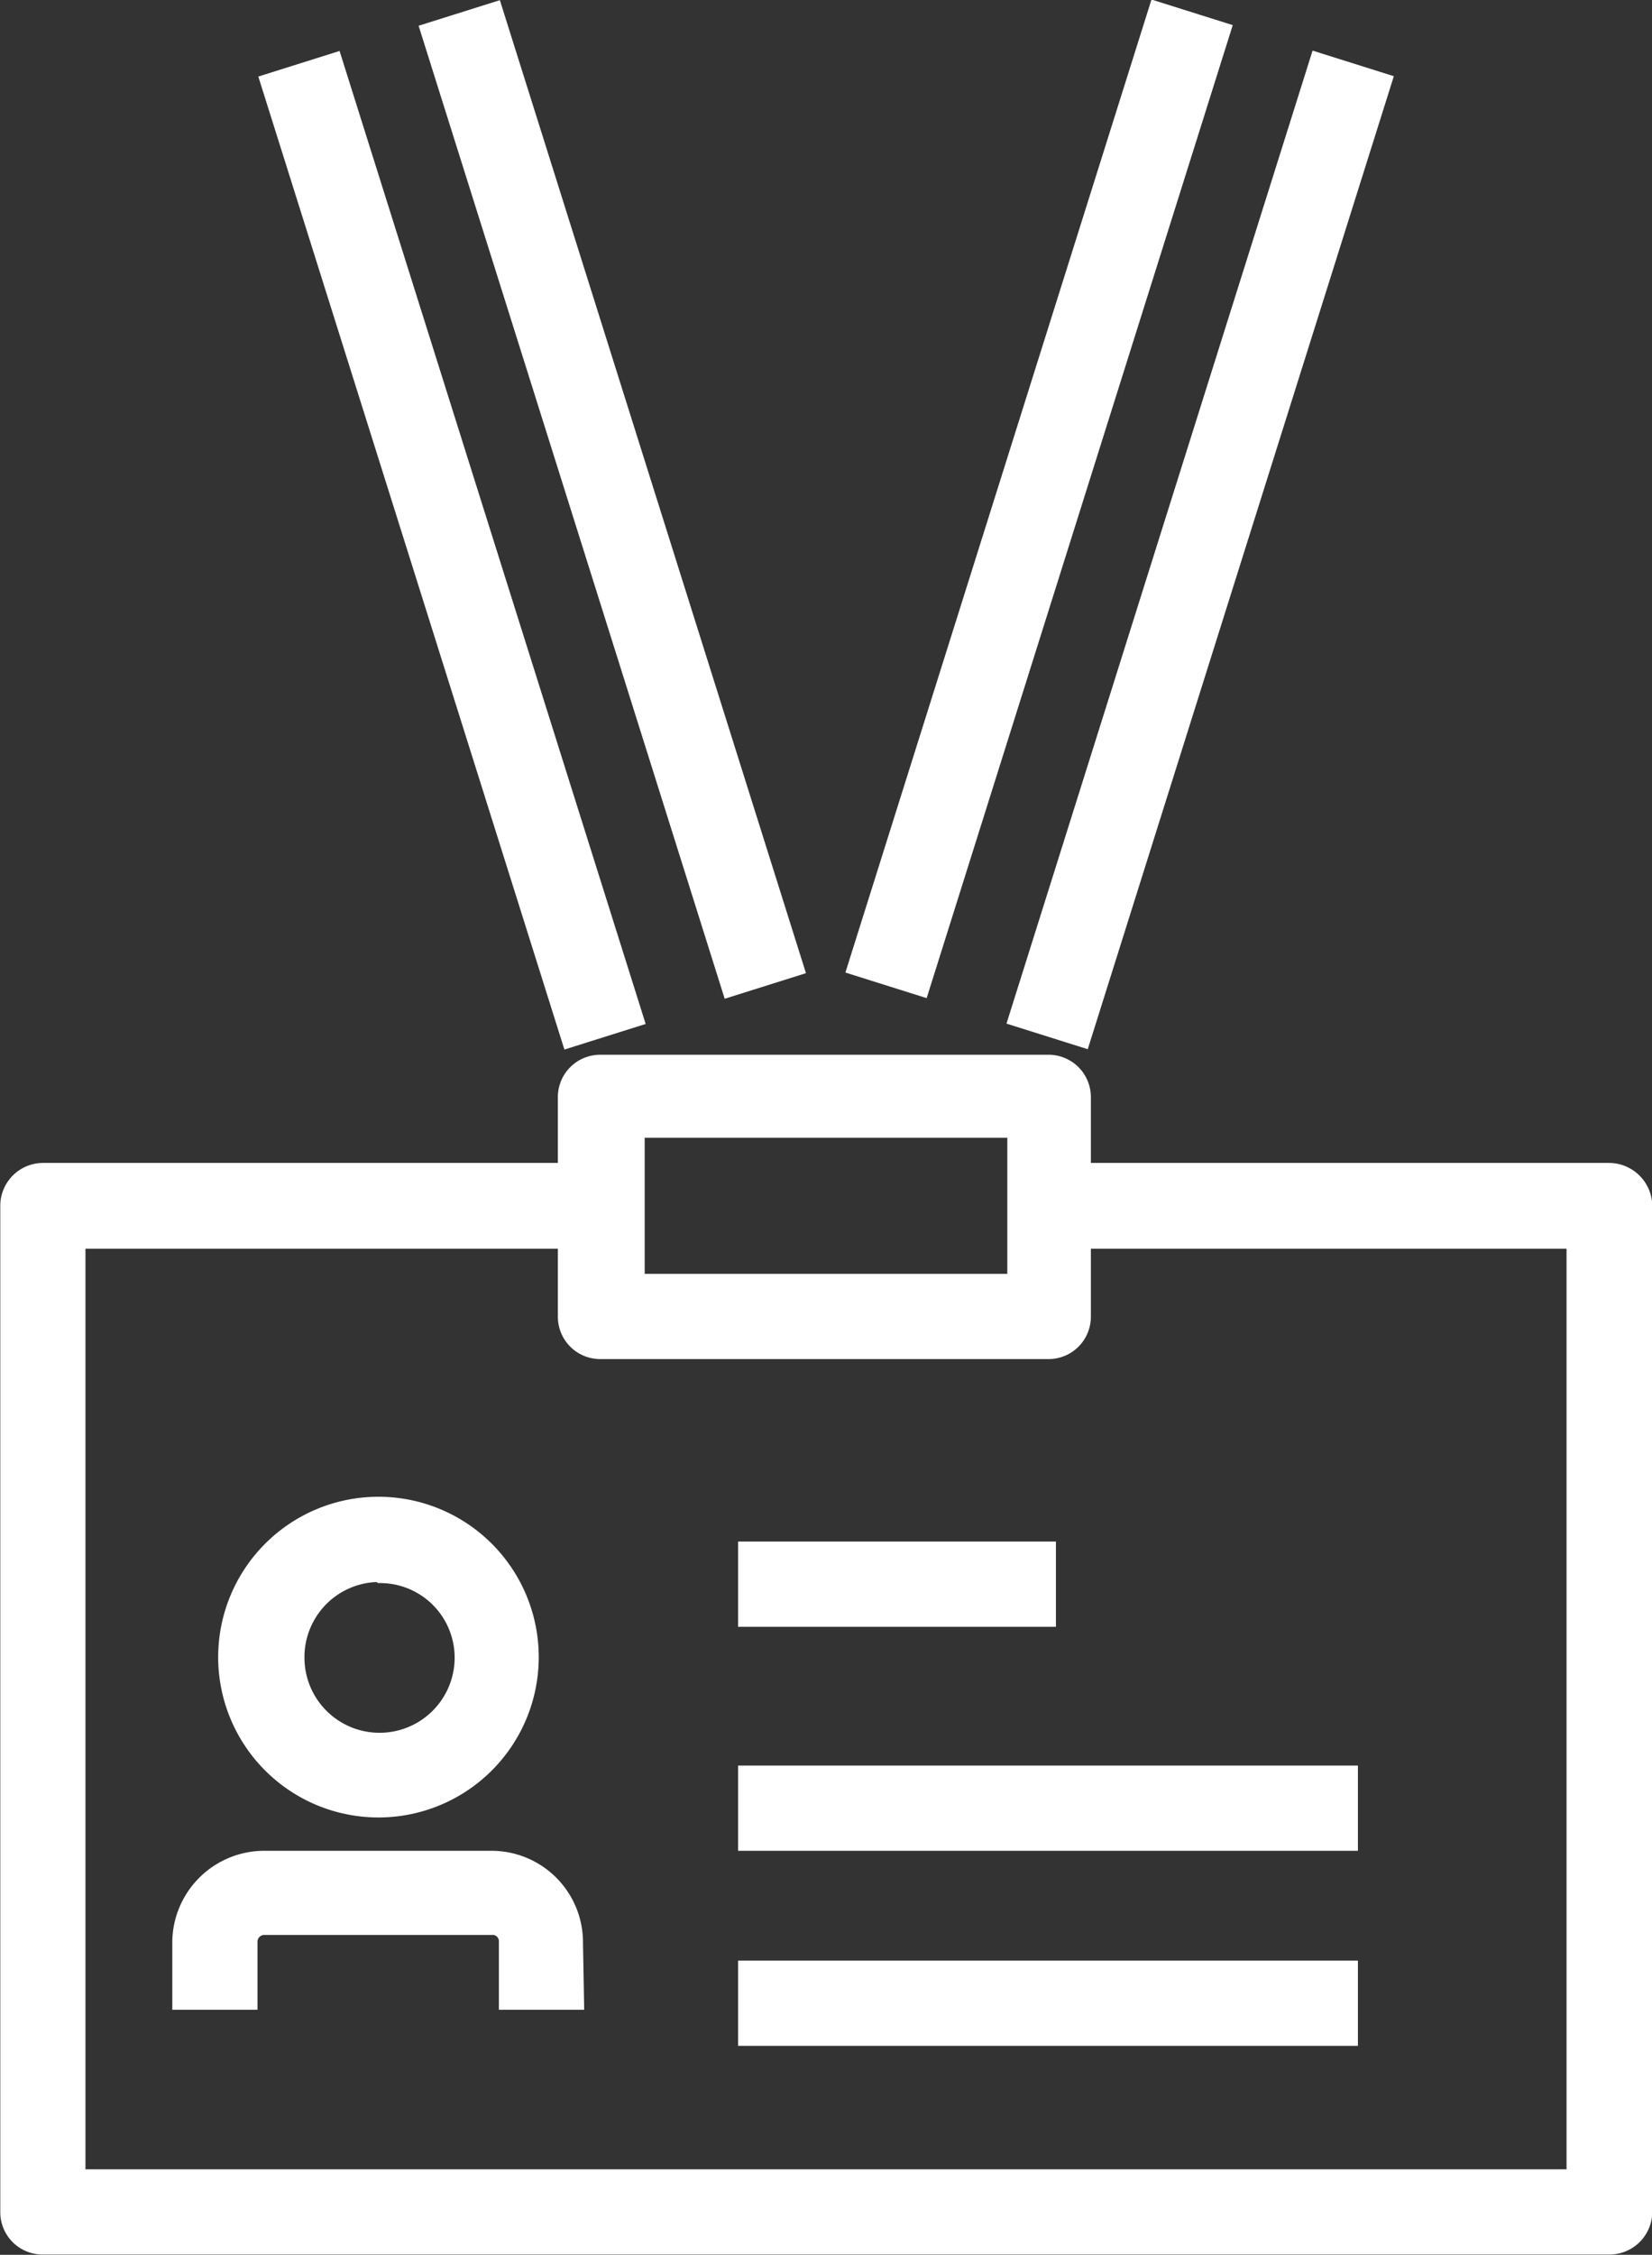 <svg xmlns="http://www.w3.org/2000/svg" viewBox="0 0 30.25 41.27"><rect x="0" y="0" width="30.25" height="41.27" fill="#333333" stroke="none"/><defs><style>.cls-1{fill:#fff;stroke:#fff;stroke-miterlimit:10;stroke-width:0.25px;}</style></defs><title>serviciosprofesionales_1</title><g id="Capa_2" data-name="Capa 2"><g id="Capa_1-2" data-name="Capa 1"><path class="cls-1" d="M29.47,41.14H.78a.65.65,0,0,1-.65-.65V22.07a.66.66,0,0,1,.65-.66H11v1.32H1.44v17.1H28.81V22.73H19.22V21.41H29.47a.67.67,0,0,1,.66.66V40.49A.66.66,0,0,1,29.47,41.14Z"/><path class="cls-1" d="M19.22,24.75H11a.65.65,0,0,1-.66-.66v-4a.65.65,0,0,1,.66-.66h8.19a.65.65,0,0,1,.66.66v4A.65.65,0,0,1,19.22,24.75Zm-7.54-1.31h6.89V20.7H11.68Z"/><rect class="cls-1" x="9.82" y="8.48" width="18.42" height="1.31" transform="translate(4.6 24.54) rotate(-72.53)"/><rect class="cls-1" x="12.76" y="9.41" width="18.42" height="1.31" transform="translate(5.78 28) rotate(-72.53)"/><rect class="cls-1" x="10.56" y="-0.07" width="1.31" height="18.42" transform="translate(-2.23 3.79) rotate(-17.47)"/><rect class="cls-1" x="7.62" y="0.86" width="1.31" height="18.42" transform="translate(-2.64 2.95) rotate(-17.47)"/><path class="cls-1" d="M6.93,33.14a2.81,2.81,0,0,1,0-5.62h0a2.81,2.81,0,0,1,0,5.62Zm0-4.31h0a1.5,1.5,0,0,0-1.48,1.51,1.49,1.49,0,0,0,3,0h0a1.49,1.49,0,0,0-1.49-1.49Z"/><path class="cls-1" d="M10.57,36.66H9.26V35.53A.24.24,0,0,0,9,35.29H4.84a.25.25,0,0,0-.25.24v1.13H3.28V35.53A1.56,1.56,0,0,1,4.84,34H9a1.55,1.55,0,0,1,1.55,1.55Z"/><rect class="cls-1" x="13.64" y="28.34" width="5.57" height="1.31"/><rect class="cls-1" x="13.64" y="32.44" width="11.1" height="1.31"/><rect class="cls-1" x="13.64" y="36.01" width="11.1" height="1.31"/></g></g></svg>